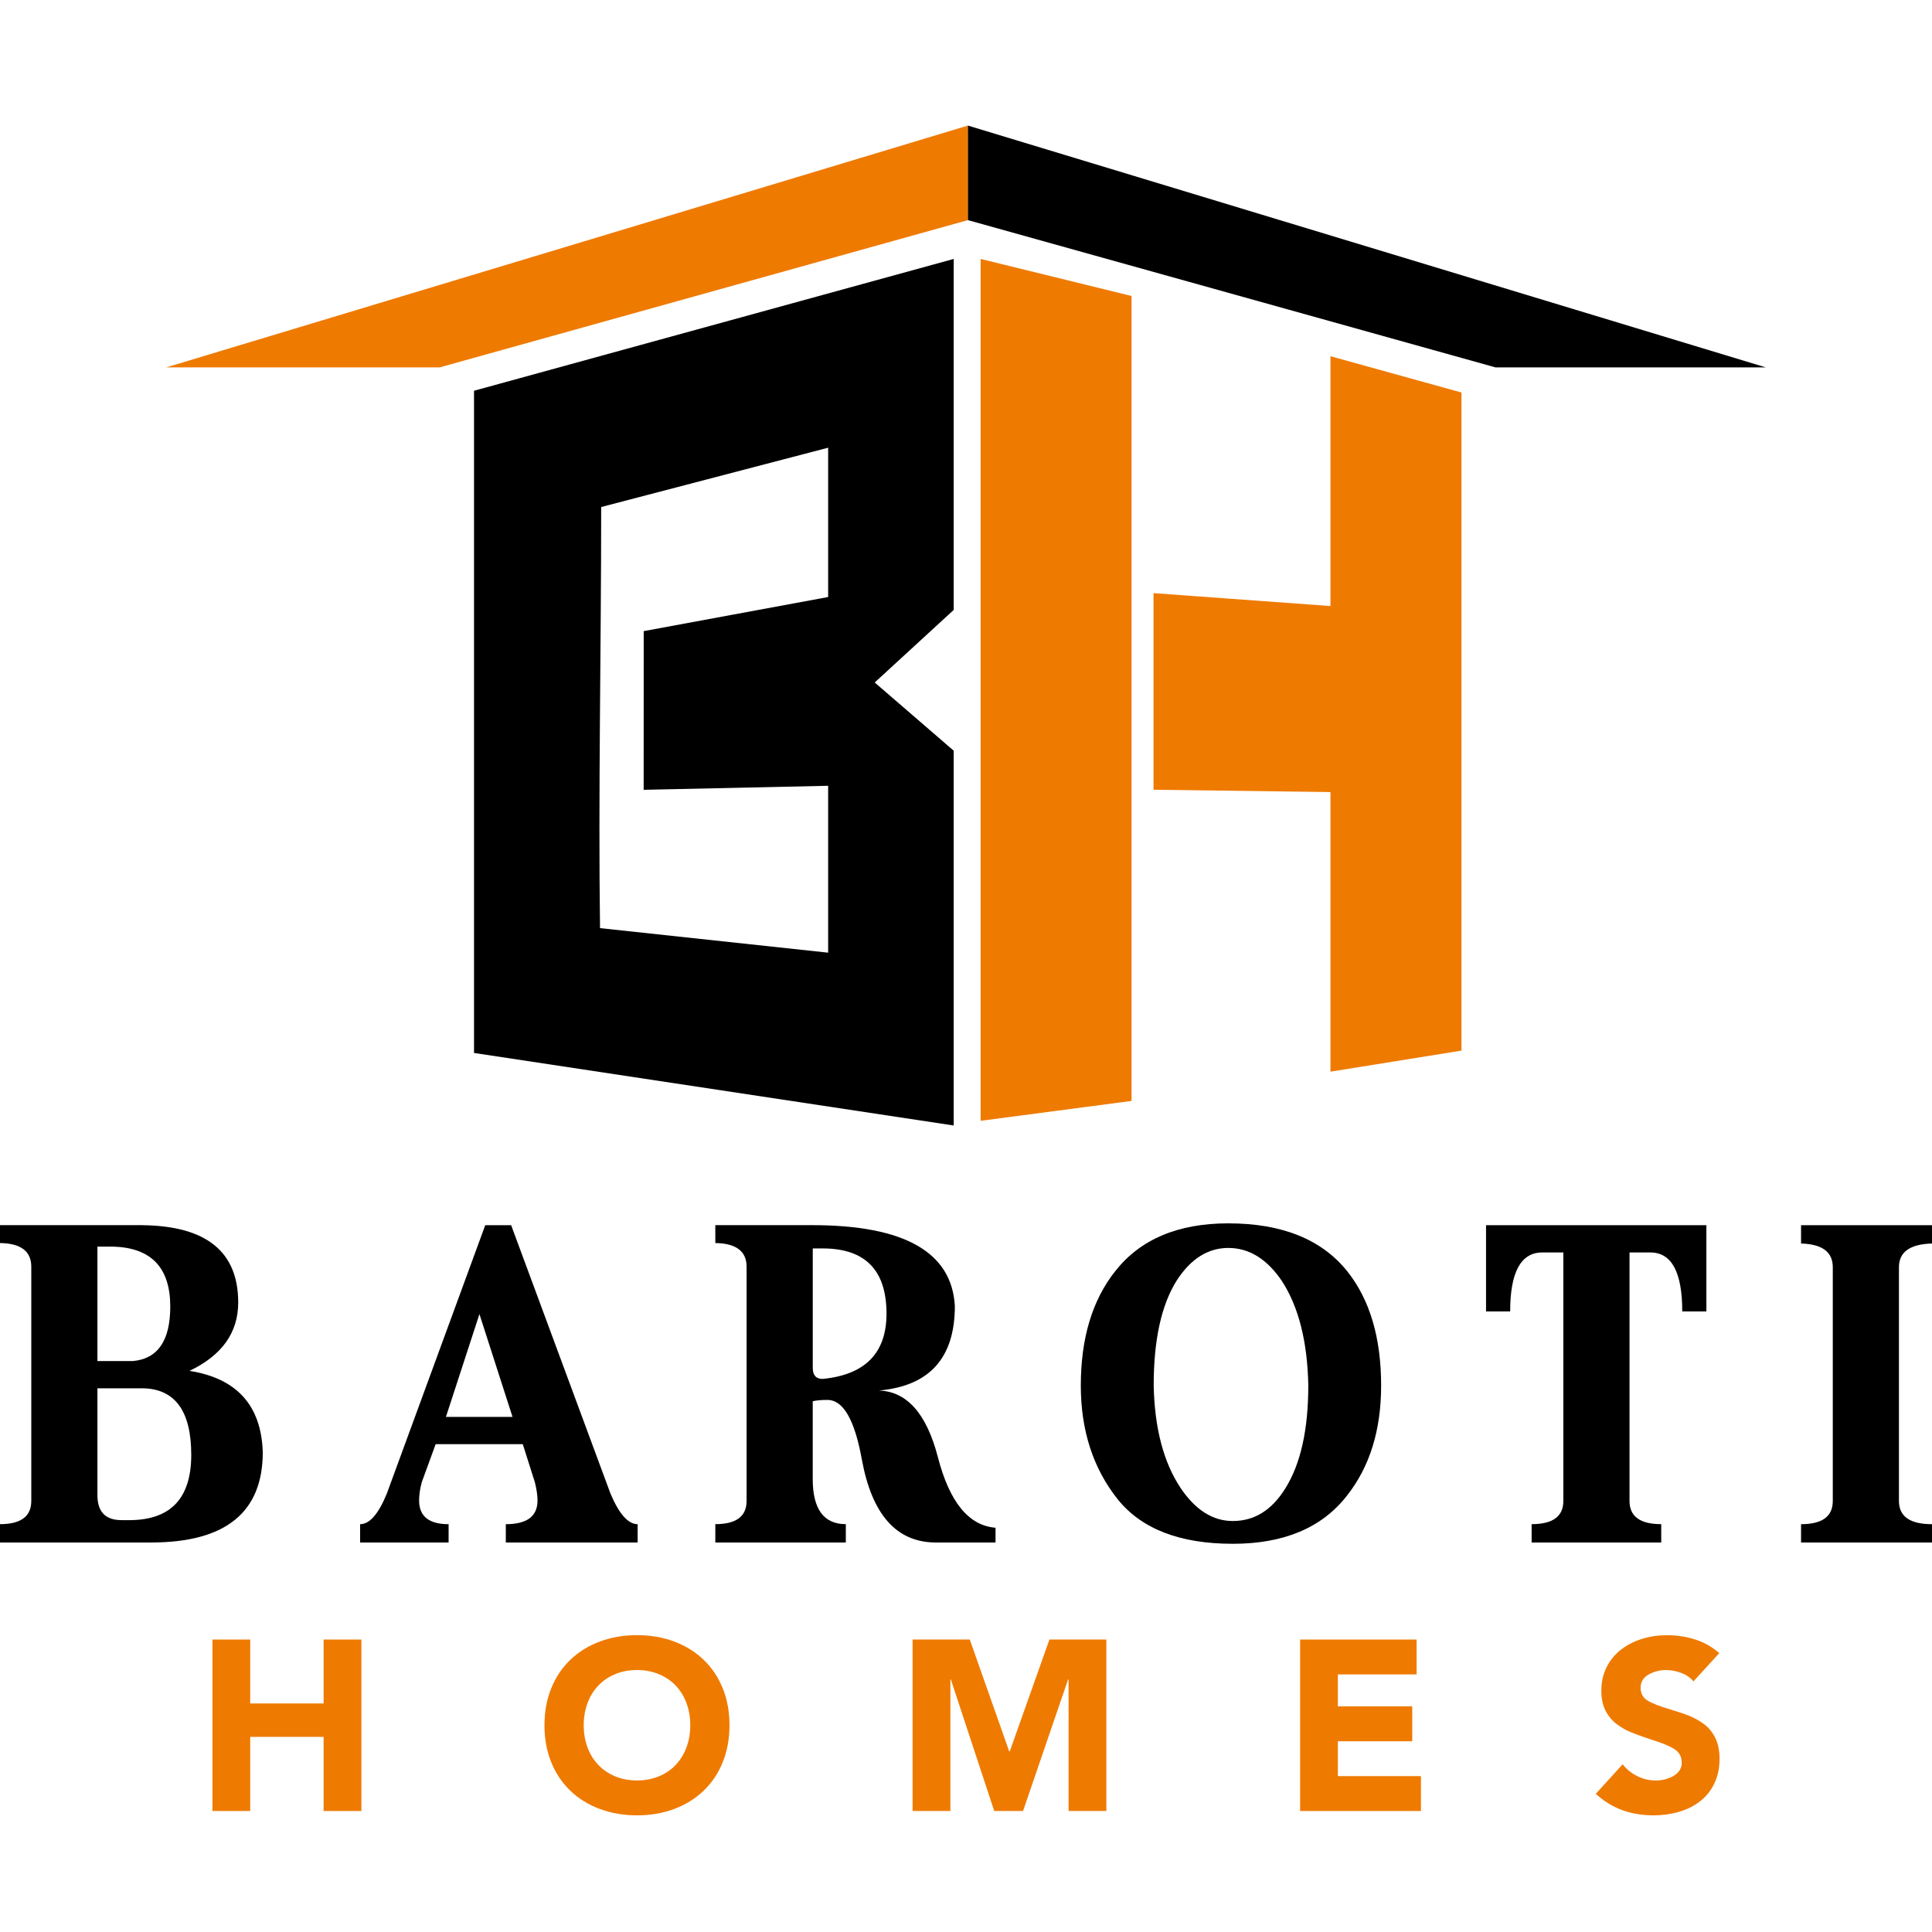 <svg width="108" height="108" viewBox="0 0 108 108" fill="none" xmlns="http://www.w3.org/2000/svg">
<path d="M5.446 77.607V83.578C5.446 84.511 5.895 84.976 6.794 84.976H7.318C9.566 84.944 10.691 83.727 10.691 81.329C10.691 78.898 9.8 77.656 8.019 77.607H5.446ZM7.444 76.083C8.827 75.95 9.518 74.934 9.518 73.035C9.518 70.871 8.461 69.755 6.345 69.687H5.446V76.083H7.444V76.083ZM7.945 68.489C11.525 68.523 13.316 69.963 13.316 72.811C13.316 74.493 12.408 75.767 10.592 76.633C13.24 77.05 14.606 78.565 14.689 81.18C14.689 84.544 12.607 86.226 8.444 86.226H0V85.201C1.166 85.201 1.749 84.769 1.749 83.902V70.811C1.749 69.945 1.166 69.504 0 69.487V68.487H7.945V68.489Z" fill="black"/>
<path d="M24.928 79.205H28.65L26.801 73.459L24.928 79.205ZM24.353 80.73L23.578 82.854C23.479 83.22 23.428 83.562 23.428 83.879C23.428 84.762 23.978 85.203 25.077 85.203V86.227H20.13V85.203C20.664 85.203 21.163 84.627 21.629 83.479L27.125 68.49H28.574L34.121 83.479C34.603 84.627 35.111 85.203 35.644 85.203V86.227H28.275V85.203C29.458 85.203 30.048 84.761 30.048 83.879C30.048 83.595 29.999 83.254 29.898 82.854L29.224 80.73H24.353Z" fill="black"/>
<path d="M45.434 69.788V76.458C45.434 76.875 45.617 77.083 45.984 77.083C48.365 76.85 49.556 75.634 49.556 73.435C49.556 71.02 48.382 69.805 46.034 69.788H45.434V69.788ZM52.428 81.454C53.078 83.969 54.152 85.285 55.651 85.401V86.226H52.278C50.112 86.209 48.747 84.668 48.181 81.605C47.781 79.373 47.139 78.257 46.257 78.257C45.907 78.257 45.632 78.281 45.432 78.331V82.677C45.432 84.359 46.048 85.201 47.282 85.201V86.226H39.987V85.201C41.152 85.201 41.735 84.769 41.735 83.902V70.811C41.735 69.946 41.152 69.504 39.987 69.487V68.487H45.407C50.554 68.487 53.209 69.996 53.377 73.009C53.377 75.908 51.962 77.481 49.129 77.731C50.697 77.782 51.796 79.022 52.428 81.454Z" fill="black"/>
<path d="M68.913 85.026C70.112 85.026 71.086 84.426 71.836 83.225C72.701 81.857 73.135 79.931 73.135 77.444C73.086 74.992 72.594 73.049 71.661 71.614C70.829 70.38 69.829 69.761 68.663 69.761C67.53 69.761 66.573 70.363 65.791 71.563C64.924 72.93 64.492 74.891 64.492 77.442C64.541 79.828 65.04 81.738 65.991 83.172C66.822 84.409 67.796 85.026 68.913 85.026ZM77.206 77.457C77.206 79.955 76.564 82.012 75.282 83.626C73.884 85.409 71.76 86.299 68.913 86.299C65.964 86.299 63.825 85.474 62.492 83.826C61.109 82.095 60.418 79.971 60.418 77.455C60.418 74.807 61.059 72.676 62.342 71.059C63.741 69.278 65.848 68.386 68.662 68.386C71.659 68.386 73.875 69.278 75.307 71.059C76.573 72.645 77.206 74.776 77.206 77.457Z" fill="black"/>
<path d="M95.388 68.489V73.31H94.039C94.039 71.112 93.444 70.013 92.255 70.013H91.091V83.904C91.091 84.769 91.681 85.201 92.864 85.201V86.226H85.619V85.201C86.802 85.201 87.392 84.769 87.392 83.904V70.013H86.217C85.019 70.013 84.419 71.112 84.419 73.31H83.07V68.489H95.388Z" fill="black"/>
<path d="M106.152 83.905C106.152 84.77 106.768 85.203 108 85.203V86.227H100.68V85.203C101.863 85.203 102.454 84.77 102.454 83.905V70.836C102.454 69.988 101.863 69.547 100.68 69.513V68.489H108V69.513C106.768 69.547 106.152 69.988 106.152 70.836V83.905Z" fill="black"/>
<path d="M11.876 91.651H13.987V95.225H18.089V91.651H20.202V101.236H18.089V97.092H13.987V101.236H11.876V91.651Z" fill="#EF7A00"/>
<path d="M32.84 97.675C32.98 98.055 33.181 98.382 33.443 98.656C33.705 98.932 34.022 99.146 34.391 99.3C34.761 99.453 35.167 99.529 35.609 99.529C36.051 99.529 36.457 99.453 36.827 99.3C37.198 99.146 37.513 98.932 37.775 98.656C38.036 98.38 38.236 98.053 38.377 97.675C38.517 97.295 38.587 96.886 38.587 96.443C38.587 96.001 38.517 95.59 38.377 95.21C38.238 94.831 38.036 94.505 37.775 94.229C37.513 93.953 37.196 93.739 36.827 93.586C36.457 93.432 36.051 93.355 35.609 93.355C35.167 93.355 34.761 93.431 34.391 93.586C34.02 93.739 33.704 93.953 33.443 94.229C33.181 94.505 32.98 94.832 32.84 95.21C32.701 95.59 32.631 96.001 32.631 96.443C32.63 96.886 32.699 97.295 32.84 97.675ZM30.816 94.372C31.069 93.749 31.427 93.217 31.892 92.773C32.357 92.332 32.907 91.992 33.543 91.758C34.178 91.524 34.866 91.406 35.607 91.406C36.356 91.406 37.047 91.524 37.678 91.758C38.309 91.992 38.858 92.332 39.323 92.773C39.788 93.215 40.146 93.749 40.399 94.372C40.652 94.995 40.779 95.685 40.779 96.443C40.779 97.201 40.652 97.892 40.399 98.514C40.146 99.137 39.787 99.669 39.323 100.112C38.858 100.554 38.309 100.893 37.678 101.127C37.046 101.361 36.356 101.479 35.607 101.479C34.868 101.479 34.18 101.361 33.543 101.127C32.905 100.893 32.355 100.554 31.892 100.112C31.427 99.67 31.069 99.137 30.816 98.514C30.563 97.891 30.436 97.201 30.436 96.443C30.436 95.685 30.563 94.995 30.816 94.372Z" fill="#EF7A00"/>
<path d="M51.014 91.651H54.211L56.417 97.906H56.445L58.664 91.651H61.845V101.236H59.734V93.885H59.706L57.189 101.236H55.578L53.154 93.885H53.127V101.236H51.014V91.651Z" fill="#EF7A00"/>
<path d="M72.677 91.651H79.189V93.6H74.788V95.387H78.945V97.337H74.788V99.286H79.432V101.236H72.677V91.651Z" fill="#EF7A00"/>
<path d="M94.662 93.993C94.5 93.786 94.275 93.628 93.985 93.519C93.697 93.411 93.411 93.356 93.132 93.356C92.781 93.356 92.455 93.44 92.157 93.608C91.86 93.775 91.711 94.02 91.711 94.345C91.711 94.671 91.844 94.911 92.111 95.069C92.377 95.228 92.804 95.392 93.39 95.564C93.813 95.691 94.166 95.81 94.445 95.922C94.724 96.035 94.996 96.189 95.258 96.382C95.52 96.576 95.729 96.833 95.887 97.154C96.045 97.475 96.124 97.866 96.124 98.325C96.124 98.839 96.026 99.297 95.833 99.698C95.639 100.1 95.372 100.431 95.034 100.693C94.697 100.955 94.304 101.152 93.856 101.282C93.41 101.413 92.934 101.479 92.429 101.479C91.147 101.479 90.072 101.078 89.206 100.275L90.708 98.624C90.925 98.904 91.198 99.125 91.526 99.287C91.855 99.45 92.196 99.531 92.548 99.531C92.928 99.531 93.266 99.442 93.563 99.267C93.861 99.091 94.01 98.846 94.01 98.529C94.01 98.196 93.867 97.94 93.584 97.765C93.3 97.588 92.859 97.412 92.264 97.23C91.83 97.086 91.474 96.957 91.195 96.844C90.916 96.731 90.644 96.578 90.382 96.384C90.12 96.19 89.911 95.939 89.753 95.632C89.595 95.325 89.516 94.955 89.516 94.522C89.516 94.026 89.615 93.581 89.814 93.189C90.012 92.797 90.283 92.47 90.626 92.208C90.968 91.946 91.359 91.747 91.796 91.612C92.233 91.478 92.692 91.409 93.171 91.409C93.74 91.409 94.275 91.49 94.776 91.653C95.276 91.816 95.721 92.068 96.109 92.411L94.662 93.993Z" fill="#EF7A00"/>
<path d="M46.294 33.374L35.984 35.28L35.981 44.151L46.294 43.926V53.255L33.542 51.883C33.44 44.359 33.606 36.431 33.606 28.343L46.294 25.027V33.374ZM53.313 14.475L26.498 21.843V58.861L53.313 62.916V41.965L48.897 38.151L53.313 34.095V14.475V14.475Z" fill="black"/>
<path d="M54.818 14.475V62.654L63.254 61.542V16.546L54.818 14.475Z" fill="#EF7A00"/>
<path d="M74.374 19.913L81.698 21.941V58.73L74.374 59.907V44.277L64.482 44.147V33.157L74.374 33.878V19.913Z" fill="#EF7A00"/>
<path d="M54.105 7.02L9.298 20.536H24.581L54.108 12.305V7.02H54.105Z" fill="#EF7A00"/>
<path d="M83.594 20.536H98.704L54.108 7.02V12.305L83.594 20.536Z" fill="black"/>
</svg>
